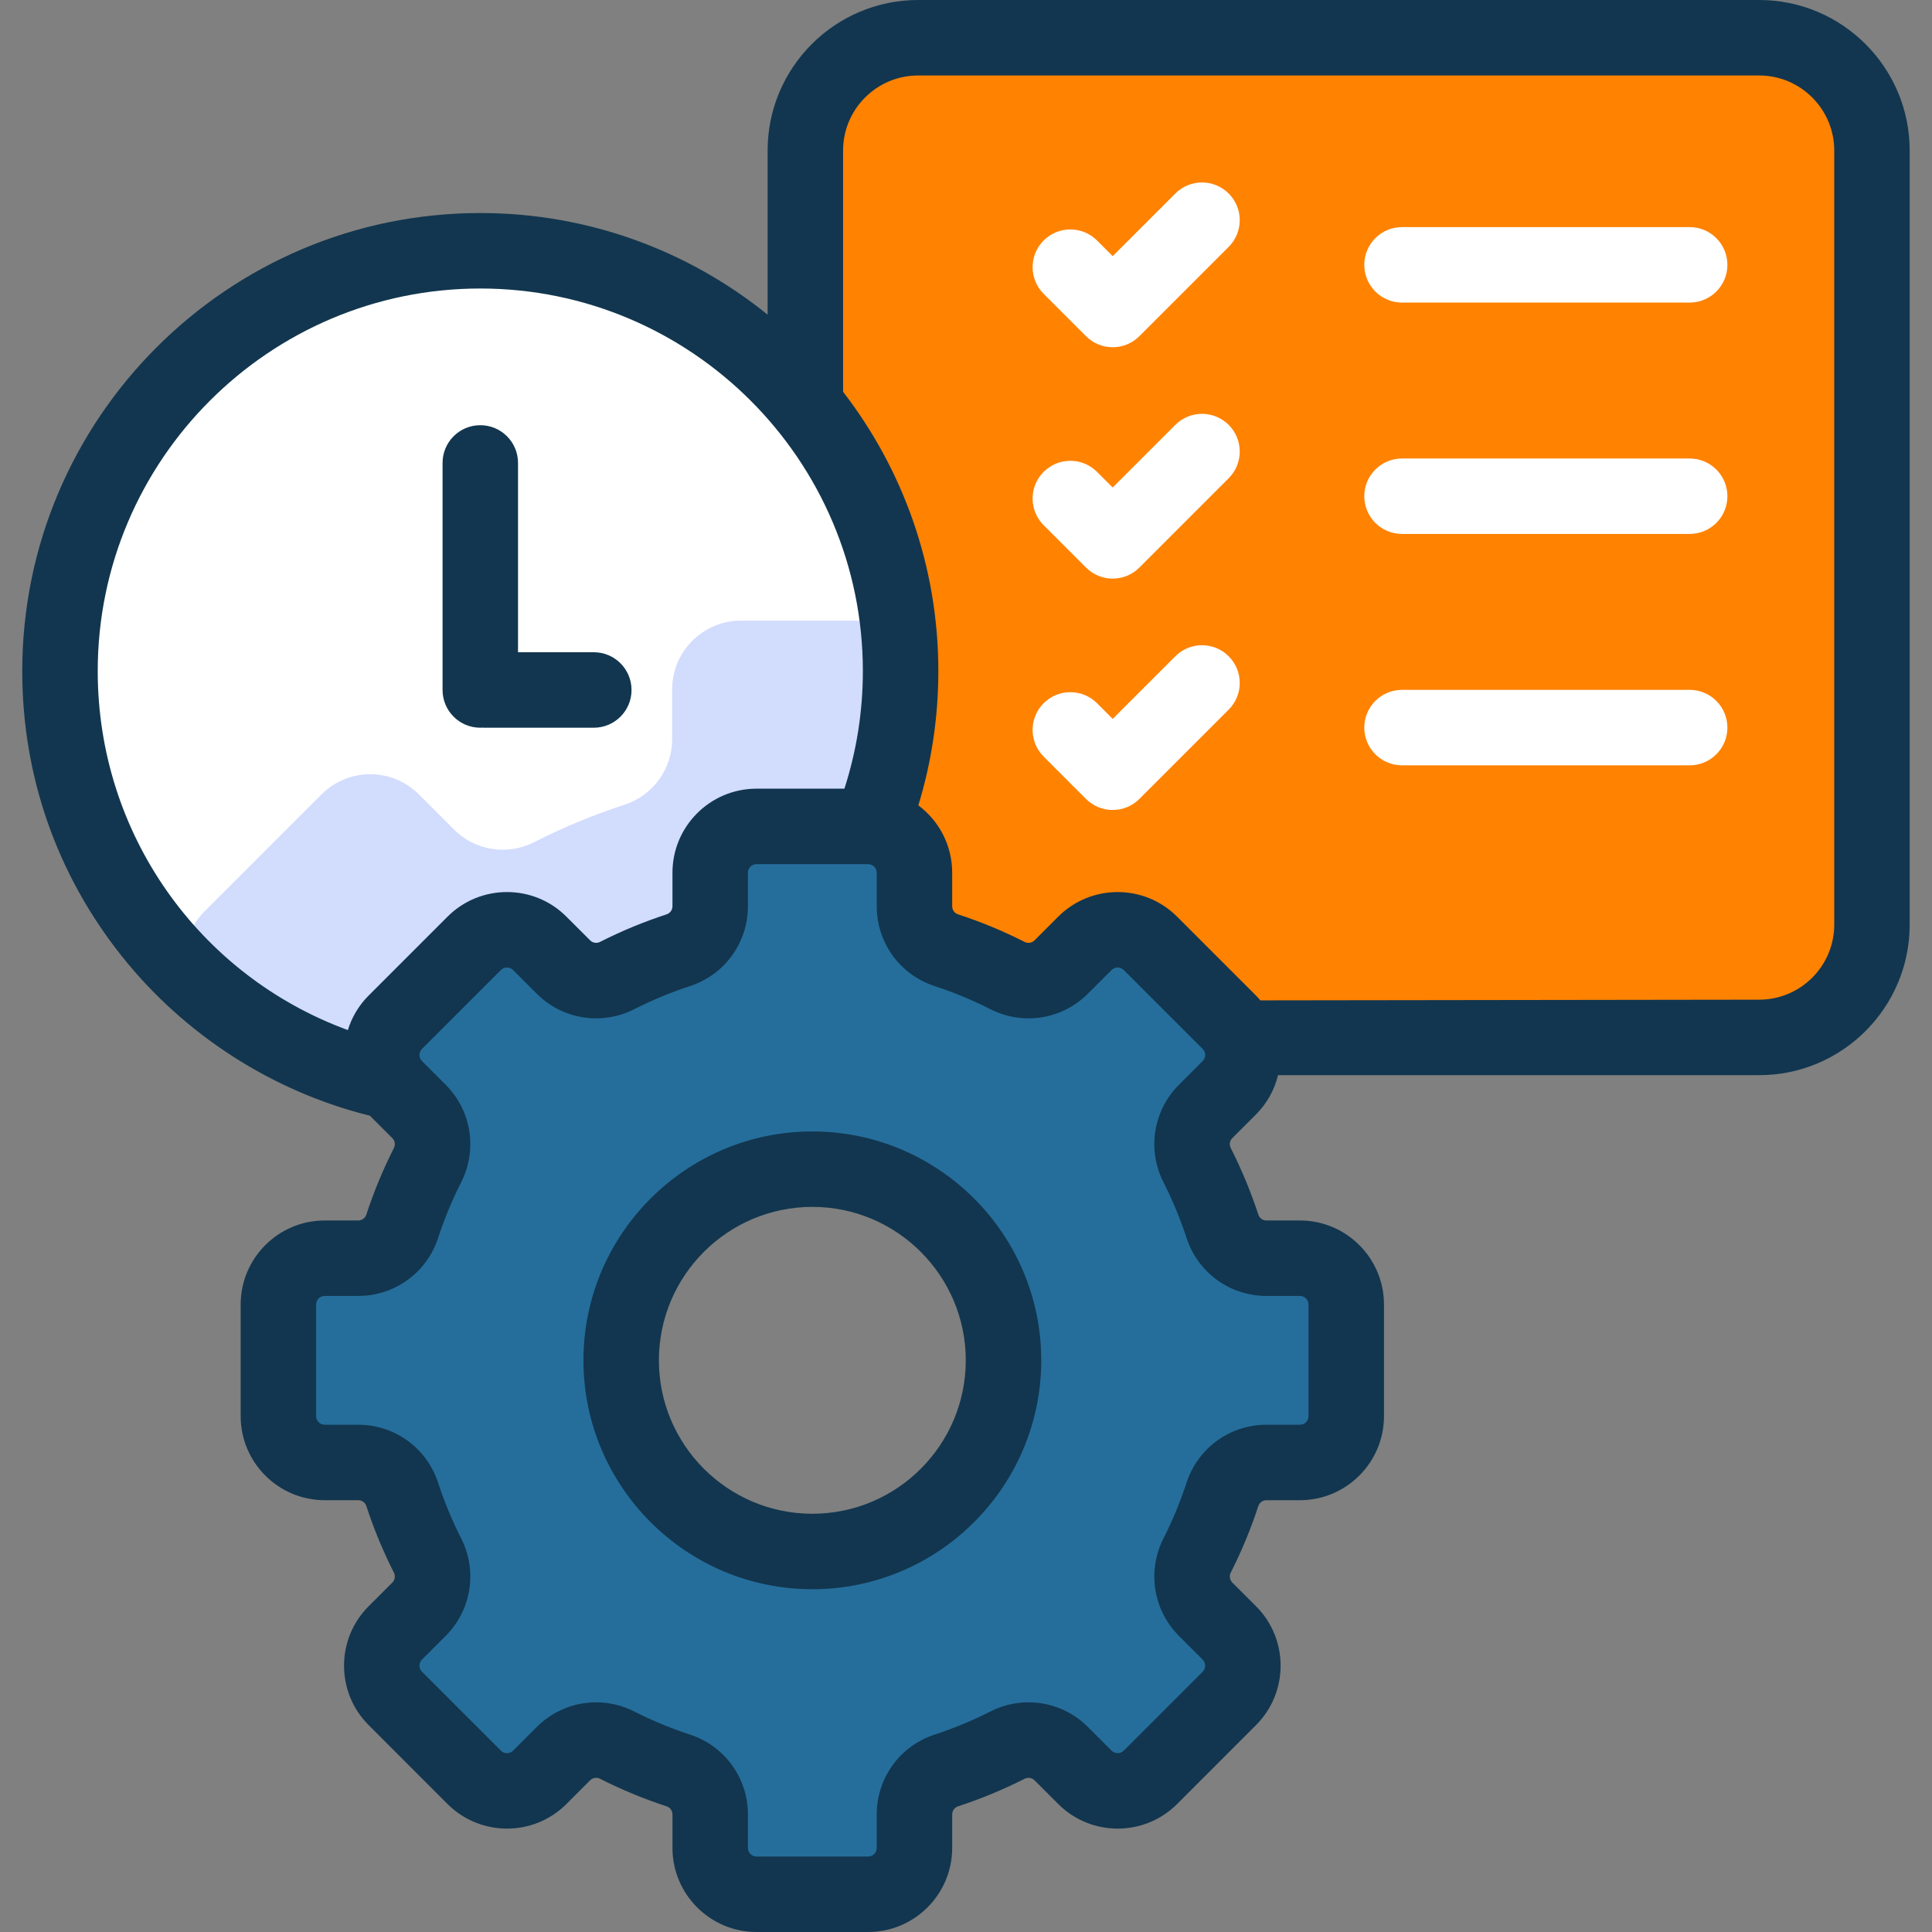 <svg width="60" height="60" viewBox="0 0 60 60" fill="none" xmlns="http://www.w3.org/2000/svg">
<rect x="0" y="0" width="60" height="60" fill="#808080" stroke="none"/>
<path d="M54.62 32.218H28.527C26.586 32.218 25.012 30.644 25.012 28.703V4.688C25.012 2.746 26.586 1.172 28.527 1.172H54.62C56.562 1.172 58.136 2.746 58.136 4.688V28.703C58.136 30.644 56.562 32.218 54.62 32.218Z" fill="#FF8201"/>
<path d="M38.321 24.396C37.365 23.44 35.815 23.44 34.86 24.396L34.224 24.524C34.654 22.907 34.752 22.398 34.752 20.841C34.752 14.776 30.616 9.679 25.012 8.212V28.715C25.012 30.65 26.58 32.218 28.514 32.218H42.305L42.493 32.03C43.449 31.074 43.449 29.524 42.493 28.569L38.321 24.396Z" fill="#FF8201"/>
<path d="M14.916 33.894C22.125 33.894 27.969 28.05 27.969 20.841C27.969 13.632 22.125 7.788 14.916 7.788C7.707 7.788 1.863 13.632 1.863 20.841C1.863 28.05 7.707 33.894 14.916 33.894Z" fill="white"/>
<path d="M27.968 20.841C27.968 20.311 27.936 19.789 27.875 19.275H23.011C21.831 19.275 20.874 20.232 20.874 21.412V22.959C20.874 23.883 20.28 24.702 19.402 24.989C18.427 25.307 17.484 25.698 16.582 26.157C15.757 26.576 14.757 26.419 14.103 25.765L13.008 24.67C12.174 23.836 10.821 23.836 9.987 24.67L6.344 28.312C5.85 28.807 5.651 29.483 5.742 30.126C8.1 32.455 11.339 33.894 14.915 33.894C22.124 33.894 27.968 28.05 27.968 20.841Z" fill="#D2DCFD"/>
<path d="M40.37 39.075H39.329C38.707 39.075 38.156 38.675 37.963 38.084C37.748 37.428 37.485 36.793 37.176 36.186C36.895 35.631 37 34.958 37.441 34.517L38.177 33.781C38.739 33.219 38.739 32.309 38.177 31.747L35.725 29.296C35.164 28.734 34.254 28.734 33.692 29.296L32.955 30.032C32.515 30.472 31.842 30.578 31.287 30.296C30.679 29.988 30.045 29.724 29.389 29.51C28.798 29.317 28.398 28.766 28.398 28.144V27.102C28.398 26.308 27.754 25.665 26.96 25.665H23.493C22.699 25.665 22.055 26.308 22.055 27.102V28.144C22.055 28.766 21.655 29.317 21.064 29.51C20.407 29.724 19.773 29.988 19.166 30.296C18.611 30.578 17.938 30.473 17.497 30.032L16.761 29.296C16.199 28.734 15.289 28.734 14.727 29.296L12.275 31.747C11.714 32.309 11.714 33.219 12.275 33.781L13.012 34.517C13.452 34.958 13.558 35.631 13.276 36.186C12.968 36.793 12.704 37.428 12.49 38.084C12.297 38.675 11.746 39.075 11.124 39.075H10.082C9.288 39.075 8.645 39.719 8.645 40.513V43.98C8.645 44.774 9.288 45.418 10.082 45.418H11.124C11.746 45.418 12.297 45.818 12.49 46.409C12.704 47.065 12.968 47.699 13.276 48.307C13.558 48.862 13.453 49.535 13.012 49.975L12.275 50.712C11.714 51.274 11.714 52.184 12.275 52.745L14.727 55.197C15.289 55.759 16.199 55.759 16.761 55.197L17.497 54.461C17.938 54.02 18.611 53.915 19.166 54.197C19.773 54.505 20.407 54.769 21.064 54.983C21.655 55.176 22.055 55.727 22.055 56.349V57.39C22.055 58.184 22.699 58.828 23.493 58.828H26.96C27.754 58.828 28.398 58.184 28.398 57.39V56.349C28.398 55.727 28.798 55.176 29.389 54.983C30.045 54.769 30.679 54.505 31.287 54.197C31.842 53.915 32.515 54.02 32.955 54.461L33.692 55.197C34.254 55.759 35.164 55.759 35.725 55.197L38.177 52.745C38.739 52.184 38.739 51.273 38.177 50.712L37.44 49.975C37 49.535 36.895 48.862 37.176 48.307C37.485 47.699 37.748 47.065 37.963 46.409C38.156 45.818 38.707 45.418 39.328 45.418H40.37C41.164 45.418 41.808 44.774 41.808 43.98V40.513C41.808 39.719 41.164 39.075 40.37 39.075ZM25.226 48.183C21.948 48.183 19.29 45.525 19.29 42.246C19.29 38.968 21.948 36.31 25.226 36.31C28.505 36.31 31.163 38.968 31.163 42.246C31.163 45.525 28.505 48.183 25.226 48.183Z" fill="#256E9C"/>
<path d="M34.556 17.969C34.255 17.969 33.956 17.855 33.727 17.626L32.412 16.311C31.954 15.853 31.954 15.111 32.412 14.654C32.869 14.196 33.611 14.196 34.069 14.654L34.556 15.14L36.501 13.195C36.958 12.738 37.7 12.738 38.158 13.195C38.616 13.653 38.616 14.395 38.158 14.852L35.384 17.626C35.155 17.855 34.855 17.969 34.556 17.969Z" fill="white"/>
<path d="M52.474 16.582H43.541C42.894 16.582 42.369 16.058 42.369 15.411C42.369 14.763 42.894 14.239 43.541 14.239H52.474C53.121 14.239 53.646 14.763 53.646 15.411C53.646 16.058 53.121 16.582 52.474 16.582Z" fill="white"/>
<path d="M34.556 25.155C34.255 25.155 33.956 25.041 33.727 24.812L32.412 23.497C31.954 23.039 31.954 22.297 32.412 21.839C32.869 21.382 33.611 21.382 34.069 21.839L34.556 22.326L36.501 20.381C36.958 19.923 37.7 19.923 38.158 20.381C38.616 20.838 38.616 21.581 38.158 22.038L35.384 24.812C35.155 25.041 34.855 25.155 34.556 25.155Z" fill="white"/>
<path d="M52.474 23.768H43.541C42.894 23.768 42.369 23.243 42.369 22.596C42.369 21.949 42.894 21.424 43.541 21.424H52.474C53.121 21.424 53.646 21.949 53.646 22.596C53.646 23.243 53.121 23.768 52.474 23.768Z" fill="white"/>
<path d="M34.556 10.784C34.255 10.784 33.956 10.67 33.727 10.441L32.412 9.126C31.954 8.668 31.954 7.926 32.412 7.468C32.869 7.011 33.611 7.011 34.069 7.468L34.556 7.955L36.501 6.01C36.958 5.552 37.7 5.552 38.158 6.01C38.616 6.467 38.616 7.209 38.158 7.667L35.384 10.441C35.155 10.67 34.855 10.784 34.556 10.784Z" fill="white"/>
<path d="M52.474 9.397H43.541C42.894 9.397 42.369 8.872 42.369 8.225C42.369 7.578 42.894 7.053 43.541 7.053H52.474C53.121 7.053 53.646 7.578 53.646 8.225C53.646 8.872 53.121 9.397 52.474 9.397Z" fill="white"/>
<path d="M18.442 20.256H16.088V14.377C16.088 13.73 15.563 13.205 14.916 13.205C14.269 13.205 13.744 13.73 13.744 14.377V21.428C13.744 22.075 14.269 22.6 14.916 22.6C14.936 22.6 14.955 22.598 14.975 22.597C14.994 22.598 15.014 22.6 15.033 22.6H18.441C19.088 22.6 19.613 22.075 19.613 21.428C19.613 20.781 19.089 20.256 18.442 20.256Z" fill="#12364F"/>
<path d="M54.633 0H28.514C25.936 0 23.839 2.097 23.839 4.674V9.772C21.397 7.799 18.293 6.616 14.916 6.616C7.073 6.616 0.691 12.997 0.691 20.841C0.691 24.091 1.759 27.151 3.778 29.689C5.727 32.141 8.464 33.9 11.487 34.649L12.184 35.346C12.266 35.427 12.285 35.551 12.232 35.655C11.896 36.318 11.608 37.013 11.377 37.72C11.341 37.83 11.24 37.903 11.125 37.903H10.083C8.644 37.903 7.474 39.074 7.474 40.513V43.98C7.474 45.419 8.644 46.59 10.083 46.59H11.125C11.24 46.59 11.341 46.663 11.377 46.773C11.608 47.48 11.896 48.174 12.232 48.837C12.285 48.941 12.266 49.066 12.185 49.147L11.448 49.884C10.43 50.901 10.43 52.557 11.448 53.574L13.899 56.026C14.917 57.043 16.573 57.044 17.59 56.026L18.327 55.289C18.408 55.208 18.532 55.189 18.636 55.242C19.3 55.578 19.995 55.866 20.701 56.097C20.811 56.133 20.884 56.234 20.884 56.349V57.39C20.884 58.829 22.055 60 23.494 60H26.961C28.4 60 29.571 58.829 29.571 57.39V56.349C29.571 56.234 29.644 56.133 29.754 56.097C30.46 55.866 31.155 55.578 31.819 55.242C31.922 55.189 32.047 55.208 32.128 55.289L32.865 56.026C33.882 57.043 35.538 57.044 36.556 56.026L39.007 53.574C40.025 52.557 40.025 50.901 39.007 49.883L38.27 49.147C38.189 49.066 38.17 48.941 38.223 48.837C38.559 48.174 38.847 47.48 39.078 46.772C39.114 46.663 39.215 46.59 39.33 46.59H40.371C41.81 46.59 42.981 45.419 42.981 43.98V40.513C42.981 39.074 41.81 37.903 40.371 37.903H39.33C39.215 37.903 39.114 37.83 39.078 37.72C38.847 37.013 38.559 36.318 38.223 35.655C38.17 35.551 38.189 35.427 38.27 35.346L39.007 34.609C39.355 34.261 39.582 33.837 39.691 33.39H54.633C57.211 33.39 59.307 31.293 59.307 28.716V4.674C59.307 2.097 57.211 0 54.633 0ZM3.035 20.841C3.035 14.29 8.365 8.96 14.916 8.96C21.468 8.96 26.797 14.29 26.797 20.841C26.797 22.091 26.603 23.317 26.224 24.493H23.494C22.055 24.493 20.884 25.663 20.884 27.102V28.144C20.884 28.259 20.811 28.36 20.701 28.396C19.995 28.627 19.3 28.914 18.636 29.251C18.532 29.304 18.408 29.285 18.327 29.203L17.59 28.467C16.573 27.449 14.917 27.449 13.899 28.467L11.448 30.918C11.138 31.228 10.924 31.598 10.803 31.99C6.17 30.291 3.035 25.882 3.035 20.841ZM39.33 40.247H40.371C40.518 40.247 40.637 40.366 40.637 40.513V43.98C40.637 44.127 40.518 44.246 40.371 44.246H39.33C38.198 44.246 37.201 44.969 36.85 46.045C36.656 46.638 36.415 47.22 36.133 47.776C35.62 48.787 35.812 50.004 36.613 50.804L37.35 51.541C37.453 51.645 37.453 51.813 37.35 51.917L34.898 54.369C34.794 54.472 34.626 54.472 34.522 54.369L33.785 53.632C32.984 52.831 31.768 52.639 30.757 53.152C30.201 53.434 29.619 53.675 29.026 53.869C27.95 54.22 27.227 55.217 27.227 56.349V57.39C27.227 57.537 27.108 57.656 26.961 57.656H23.494C23.347 57.656 23.228 57.537 23.228 57.39V56.349C23.228 55.217 22.505 54.22 21.428 53.869C20.836 53.675 20.254 53.434 19.698 53.152C19.32 52.96 18.915 52.867 18.513 52.867C17.837 52.867 17.172 53.13 16.67 53.632L15.933 54.369C15.829 54.472 15.66 54.472 15.557 54.369L13.105 51.917C13.001 51.813 13.001 51.645 13.105 51.541L13.842 50.804C14.642 50.003 14.835 48.787 14.322 47.776C14.04 47.221 13.799 46.638 13.605 46.045C13.254 44.969 12.257 44.246 11.125 44.246H10.084C9.937 44.246 9.817 44.127 9.817 43.98V40.513C9.817 40.366 9.937 40.247 10.084 40.247H11.125C12.257 40.247 13.254 39.524 13.605 38.448C13.799 37.855 14.04 37.273 14.322 36.717C14.835 35.706 14.642 34.489 13.842 33.689L13.105 32.952C13.001 32.848 13.001 32.68 13.105 32.576L15.557 30.124C15.661 30.021 15.829 30.02 15.933 30.124L16.67 30.861C17.47 31.661 18.687 31.855 19.698 31.341C20.254 31.059 20.836 30.817 21.429 30.624C22.505 30.273 23.228 29.276 23.228 28.144V27.103C23.228 26.956 23.347 26.837 23.494 26.837H26.961C27.108 26.837 27.227 26.956 27.227 27.103V28.144C27.227 29.276 27.95 30.273 29.026 30.624C29.619 30.818 30.201 31.059 30.757 31.341C31.768 31.855 32.985 31.661 33.785 30.861L34.522 30.124C34.626 30.021 34.794 30.021 34.898 30.124L37.35 32.576C37.454 32.68 37.454 32.849 37.35 32.952L36.613 33.689C35.813 34.489 35.62 35.706 36.133 36.717C36.415 37.273 36.657 37.855 36.85 38.448C37.201 39.524 38.198 40.247 39.33 40.247ZM56.964 28.716C56.964 30.001 55.918 31.046 54.633 31.046L39.141 31.067C39.098 31.017 39.055 30.966 39.007 30.919L36.555 28.467C35.538 27.449 33.882 27.45 32.864 28.467L32.128 29.203C32.047 29.285 31.922 29.304 31.818 29.251C31.155 28.914 30.46 28.627 29.754 28.396C29.644 28.36 29.571 28.259 29.571 28.144V27.102C29.571 26.247 29.157 25.487 28.52 25.011C28.932 23.664 29.141 22.265 29.141 20.841C29.141 17.579 28.037 14.57 26.183 12.168V4.674C26.183 3.389 27.229 2.344 28.514 2.344H54.633C55.918 2.344 56.964 3.389 56.964 4.674V28.716H56.964Z" fill="#12364F"/>
<path d="M25.228 35.138C21.308 35.138 18.119 38.327 18.119 42.246C18.119 46.166 21.308 49.355 25.228 49.355C29.148 49.355 32.337 46.166 32.337 42.246C32.337 38.327 29.148 35.138 25.228 35.138ZM25.228 47.011C22.6 47.011 20.463 44.874 20.463 42.246C20.463 39.619 22.6 37.481 25.228 37.481C27.855 37.481 29.993 39.619 29.993 42.246C29.993 44.874 27.855 47.011 25.228 47.011Z" fill="#12364F"/>
</svg>
